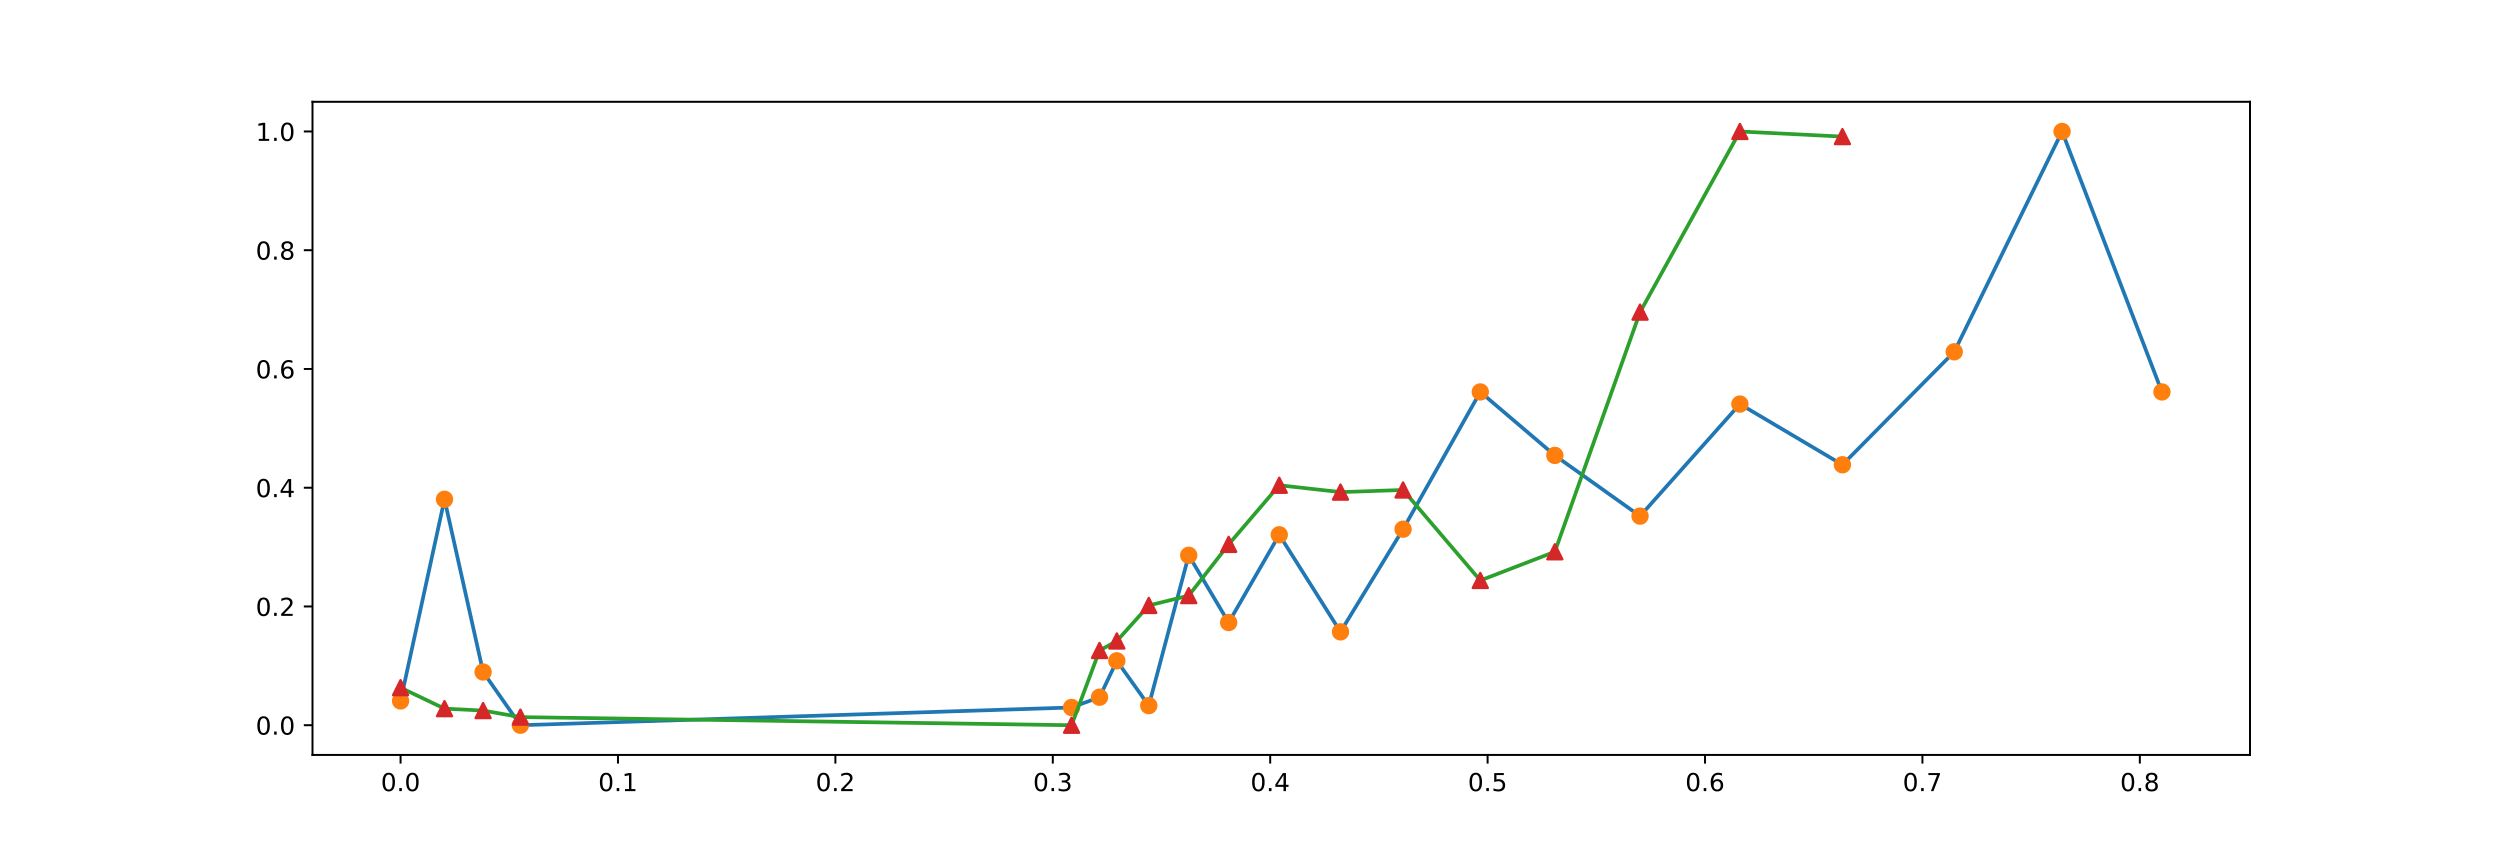 <?xml version="1.0" encoding="utf-8" standalone="no"?>
<!DOCTYPE svg PUBLIC "-//W3C//DTD SVG 1.1//EN"
  "http://www.w3.org/Graphics/SVG/1.1/DTD/svg11.dtd">
<!-- Created with matplotlib (http://matplotlib.org/) -->
<svg height="342pt" version="1.1" viewBox="0 0 1008 342" width="1008pt" xmlns="http://www.w3.org/2000/svg" xmlns:xlink="http://www.w3.org/1999/xlink">
 <defs>
  <style type="text/css">
*{stroke-linecap:butt;stroke-linejoin:round;}
  </style>
 </defs>
 <g id="figure_1">
  <g id="patch_1">
   <path d="M 0 342 
L 1008 342 
L 1008 0 
L 0 0 
z
" style="fill:#ffffff;"/>
  </g>
  <g id="axes_1">
   <g id="patch_2">
    <path d="M 126 304.38 
L 907.2 304.38 
L 907.2 41.04 
L 126 41.04 
z
" style="fill:#ffffff;"/>
   </g>
   <g id="matplotlib.axis_1">
    <g id="xtick_1">
     <g id="line2d_1">
      <defs>
       <path d="M 0 0 
L 0 3.5 
" id="mdf9fbc21d1" style="stroke:#000000;stroke-width:0.8;"/>
      </defs>
      <g>
       <use style="stroke:#000000;stroke-width:0.8;" x="161.509" xlink:href="#mdf9fbc21d1" y="304.38"/>
      </g>
     </g>
     <g id="text_1">
      <!-- 0.0 -->
      <defs>
       <path d="M 31.781 66.406 
Q 24.172 66.406 20.328 58.906 
Q 16.5 51.422 16.5 36.375 
Q 16.5 21.391 20.328 13.891 
Q 24.172 6.391 31.781 6.391 
Q 39.453 6.391 43.281 13.891 
Q 47.125 21.391 47.125 36.375 
Q 47.125 51.422 43.281 58.906 
Q 39.453 66.406 31.781 66.406 
z
M 31.781 74.219 
Q 44.047 74.219 50.516 64.516 
Q 56.984 54.828 56.984 36.375 
Q 56.984 17.969 50.516 8.266 
Q 44.047 -1.422 31.781 -1.422 
Q 19.531 -1.422 13.062 8.266 
Q 6.594 17.969 6.594 36.375 
Q 6.594 54.828 13.062 64.516 
Q 19.531 74.219 31.781 74.219 
z
" id="DejaVuSans-30"/>
       <path d="M 10.688 12.406 
L 21 12.406 
L 21 0 
L 10.688 0 
z
" id="DejaVuSans-2e"/>
      </defs>
      <g transform="translate(153.558 318.978)scale(0.1 -0.1)">
       <use xlink:href="#DejaVuSans-30"/>
       <use x="63.623" xlink:href="#DejaVuSans-2e"/>
       <use x="95.41" xlink:href="#DejaVuSans-30"/>
      </g>
     </g>
    </g>
    <g id="xtick_2">
     <g id="line2d_2">
      <g>
       <use style="stroke:#000000;stroke-width:0.8;" x="249.168" xlink:href="#mdf9fbc21d1" y="304.38"/>
      </g>
     </g>
     <g id="text_2">
      <!-- 0.1 -->
      <defs>
       <path d="M 12.406 8.297 
L 28.516 8.297 
L 28.516 63.922 
L 10.984 60.406 
L 10.984 69.391 
L 28.422 72.906 
L 38.281 72.906 
L 38.281 8.297 
L 54.391 8.297 
L 54.391 0 
L 12.406 0 
z
" id="DejaVuSans-31"/>
      </defs>
      <g transform="translate(241.216 318.978)scale(0.1 -0.1)">
       <use xlink:href="#DejaVuSans-30"/>
       <use x="63.623" xlink:href="#DejaVuSans-2e"/>
       <use x="95.41" xlink:href="#DejaVuSans-31"/>
      </g>
     </g>
    </g>
    <g id="xtick_3">
     <g id="line2d_3">
      <g>
       <use style="stroke:#000000;stroke-width:0.8;" x="336.827" xlink:href="#mdf9fbc21d1" y="304.38"/>
      </g>
     </g>
     <g id="text_3">
      <!-- 0.2 -->
      <defs>
       <path d="M 19.188 8.297 
L 53.609 8.297 
L 53.609 0 
L 7.328 0 
L 7.328 8.297 
Q 12.938 14.109 22.625 23.891 
Q 32.328 33.688 34.812 36.531 
Q 39.547 41.844 41.422 45.531 
Q 43.312 49.219 43.312 52.781 
Q 43.312 58.594 39.234 62.25 
Q 35.156 65.922 28.609 65.922 
Q 23.969 65.922 18.812 64.312 
Q 13.672 62.703 7.812 59.422 
L 7.812 69.391 
Q 13.766 71.781 18.938 73 
Q 24.125 74.219 28.422 74.219 
Q 39.75 74.219 46.484 68.547 
Q 53.219 62.891 53.219 53.422 
Q 53.219 48.922 51.531 44.891 
Q 49.859 40.875 45.406 35.406 
Q 44.188 33.984 37.641 27.219 
Q 31.109 20.453 19.188 8.297 
z
" id="DejaVuSans-32"/>
      </defs>
      <g transform="translate(328.875 318.978)scale(0.1 -0.1)">
       <use xlink:href="#DejaVuSans-30"/>
       <use x="63.623" xlink:href="#DejaVuSans-2e"/>
       <use x="95.41" xlink:href="#DejaVuSans-32"/>
      </g>
     </g>
    </g>
    <g id="xtick_4">
     <g id="line2d_4">
      <g>
       <use style="stroke:#000000;stroke-width:0.8;" x="424.486" xlink:href="#mdf9fbc21d1" y="304.38"/>
      </g>
     </g>
     <g id="text_4">
      <!-- 0.3 -->
      <defs>
       <path d="M 40.578 39.312 
Q 47.656 37.797 51.625 33 
Q 55.609 28.219 55.609 21.188 
Q 55.609 10.406 48.188 4.484 
Q 40.766 -1.422 27.094 -1.422 
Q 22.516 -1.422 17.656 -0.516 
Q 12.797 0.391 7.625 2.203 
L 7.625 11.719 
Q 11.719 9.328 16.594 8.109 
Q 21.484 6.891 26.812 6.891 
Q 36.078 6.891 40.938 10.547 
Q 45.797 14.203 45.797 21.188 
Q 45.797 27.641 41.281 31.266 
Q 36.766 34.906 28.719 34.906 
L 20.219 34.906 
L 20.219 43.016 
L 29.109 43.016 
Q 36.375 43.016 40.234 45.922 
Q 44.094 48.828 44.094 54.297 
Q 44.094 59.906 40.109 62.906 
Q 36.141 65.922 28.719 65.922 
Q 24.656 65.922 20.016 65.031 
Q 15.375 64.156 9.812 62.312 
L 9.812 71.094 
Q 15.438 72.656 20.344 73.438 
Q 25.25 74.219 29.594 74.219 
Q 40.828 74.219 47.359 69.109 
Q 53.906 64.016 53.906 55.328 
Q 53.906 49.266 50.438 45.094 
Q 46.969 40.922 40.578 39.312 
z
" id="DejaVuSans-33"/>
      </defs>
      <g transform="translate(416.534 318.978)scale(0.1 -0.1)">
       <use xlink:href="#DejaVuSans-30"/>
       <use x="63.623" xlink:href="#DejaVuSans-2e"/>
       <use x="95.41" xlink:href="#DejaVuSans-33"/>
      </g>
     </g>
    </g>
    <g id="xtick_5">
     <g id="line2d_5">
      <g>
       <use style="stroke:#000000;stroke-width:0.8;" x="512.145" xlink:href="#mdf9fbc21d1" y="304.38"/>
      </g>
     </g>
     <g id="text_5">
      <!-- 0.4 -->
      <defs>
       <path d="M 37.797 64.312 
L 12.891 25.391 
L 37.797 25.391 
z
M 35.203 72.906 
L 47.609 72.906 
L 47.609 25.391 
L 58.016 25.391 
L 58.016 17.188 
L 47.609 17.188 
L 47.609 0 
L 37.797 0 
L 37.797 17.188 
L 4.891 17.188 
L 4.891 26.703 
z
" id="DejaVuSans-34"/>
      </defs>
      <g transform="translate(504.193 318.978)scale(0.1 -0.1)">
       <use xlink:href="#DejaVuSans-30"/>
       <use x="63.623" xlink:href="#DejaVuSans-2e"/>
       <use x="95.41" xlink:href="#DejaVuSans-34"/>
      </g>
     </g>
    </g>
    <g id="xtick_6">
     <g id="line2d_6">
      <g>
       <use style="stroke:#000000;stroke-width:0.8;" x="599.803" xlink:href="#mdf9fbc21d1" y="304.38"/>
      </g>
     </g>
     <g id="text_6">
      <!-- 0.5 -->
      <defs>
       <path d="M 10.797 72.906 
L 49.516 72.906 
L 49.516 64.594 
L 19.828 64.594 
L 19.828 46.734 
Q 21.969 47.469 24.109 47.828 
Q 26.266 48.188 28.422 48.188 
Q 40.625 48.188 47.75 41.5 
Q 54.891 34.812 54.891 23.391 
Q 54.891 11.625 47.562 5.094 
Q 40.234 -1.422 26.906 -1.422 
Q 22.312 -1.422 17.547 -0.641 
Q 12.797 0.141 7.719 1.703 
L 7.719 11.625 
Q 12.109 9.234 16.797 8.062 
Q 21.484 6.891 26.703 6.891 
Q 35.156 6.891 40.078 11.328 
Q 45.016 15.766 45.016 23.391 
Q 45.016 31 40.078 35.438 
Q 35.156 39.891 26.703 39.891 
Q 22.75 39.891 18.812 39.016 
Q 14.891 38.141 10.797 36.281 
z
" id="DejaVuSans-35"/>
      </defs>
      <g transform="translate(591.852 318.978)scale(0.1 -0.1)">
       <use xlink:href="#DejaVuSans-30"/>
       <use x="63.623" xlink:href="#DejaVuSans-2e"/>
       <use x="95.41" xlink:href="#DejaVuSans-35"/>
      </g>
     </g>
    </g>
    <g id="xtick_7">
     <g id="line2d_7">
      <g>
       <use style="stroke:#000000;stroke-width:0.8;" x="687.462" xlink:href="#mdf9fbc21d1" y="304.38"/>
      </g>
     </g>
     <g id="text_7">
      <!-- 0.6 -->
      <defs>
       <path d="M 33.016 40.375 
Q 26.375 40.375 22.484 35.828 
Q 18.609 31.297 18.609 23.391 
Q 18.609 15.531 22.484 10.953 
Q 26.375 6.391 33.016 6.391 
Q 39.656 6.391 43.531 10.953 
Q 47.406 15.531 47.406 23.391 
Q 47.406 31.297 43.531 35.828 
Q 39.656 40.375 33.016 40.375 
z
M 52.594 71.297 
L 52.594 62.312 
Q 48.875 64.062 45.094 64.984 
Q 41.312 65.922 37.594 65.922 
Q 27.828 65.922 22.672 59.328 
Q 17.531 52.734 16.797 39.406 
Q 19.672 43.656 24.016 45.922 
Q 28.375 48.188 33.594 48.188 
Q 44.578 48.188 50.953 41.516 
Q 57.328 34.859 57.328 23.391 
Q 57.328 12.156 50.688 5.359 
Q 44.047 -1.422 33.016 -1.422 
Q 20.359 -1.422 13.672 8.266 
Q 6.984 17.969 6.984 36.375 
Q 6.984 53.656 15.188 63.938 
Q 23.391 74.219 37.203 74.219 
Q 40.922 74.219 44.703 73.484 
Q 48.484 72.75 52.594 71.297 
z
" id="DejaVuSans-36"/>
      </defs>
      <g transform="translate(679.511 318.978)scale(0.1 -0.1)">
       <use xlink:href="#DejaVuSans-30"/>
       <use x="63.623" xlink:href="#DejaVuSans-2e"/>
       <use x="95.41" xlink:href="#DejaVuSans-36"/>
      </g>
     </g>
    </g>
    <g id="xtick_8">
     <g id="line2d_8">
      <g>
       <use style="stroke:#000000;stroke-width:0.8;" x="775.121" xlink:href="#mdf9fbc21d1" y="304.38"/>
      </g>
     </g>
     <g id="text_8">
      <!-- 0.7 -->
      <defs>
       <path d="M 8.203 72.906 
L 55.078 72.906 
L 55.078 68.703 
L 28.609 0 
L 18.312 0 
L 43.219 64.594 
L 8.203 64.594 
z
" id="DejaVuSans-37"/>
      </defs>
      <g transform="translate(767.17 318.978)scale(0.1 -0.1)">
       <use xlink:href="#DejaVuSans-30"/>
       <use x="63.623" xlink:href="#DejaVuSans-2e"/>
       <use x="95.41" xlink:href="#DejaVuSans-37"/>
      </g>
     </g>
    </g>
    <g id="xtick_9">
     <g id="line2d_9">
      <g>
       <use style="stroke:#000000;stroke-width:0.8;" x="862.78" xlink:href="#mdf9fbc21d1" y="304.38"/>
      </g>
     </g>
     <g id="text_9">
      <!-- 0.8 -->
      <defs>
       <path d="M 31.781 34.625 
Q 24.75 34.625 20.719 30.859 
Q 16.703 27.094 16.703 20.516 
Q 16.703 13.922 20.719 10.156 
Q 24.75 6.391 31.781 6.391 
Q 38.812 6.391 42.859 10.172 
Q 46.922 13.969 46.922 20.516 
Q 46.922 27.094 42.891 30.859 
Q 38.875 34.625 31.781 34.625 
z
M 21.922 38.812 
Q 15.578 40.375 12.031 44.719 
Q 8.5 49.078 8.5 55.328 
Q 8.5 64.062 14.719 69.141 
Q 20.953 74.219 31.781 74.219 
Q 42.672 74.219 48.875 69.141 
Q 55.078 64.062 55.078 55.328 
Q 55.078 49.078 51.531 44.719 
Q 48 40.375 41.703 38.812 
Q 48.828 37.156 52.797 32.312 
Q 56.781 27.484 56.781 20.516 
Q 56.781 9.906 50.312 4.234 
Q 43.844 -1.422 31.781 -1.422 
Q 19.734 -1.422 13.25 4.234 
Q 6.781 9.906 6.781 20.516 
Q 6.781 27.484 10.781 32.312 
Q 14.797 37.156 21.922 38.812 
z
M 18.312 54.391 
Q 18.312 48.734 21.844 45.562 
Q 25.391 42.391 31.781 42.391 
Q 38.141 42.391 41.719 45.562 
Q 45.312 48.734 45.312 54.391 
Q 45.312 60.062 41.719 63.234 
Q 38.141 66.406 31.781 66.406 
Q 25.391 66.406 21.844 63.234 
Q 18.312 60.062 18.312 54.391 
z
" id="DejaVuSans-38"/>
      </defs>
      <g transform="translate(854.829 318.978)scale(0.1 -0.1)">
       <use xlink:href="#DejaVuSans-30"/>
       <use x="63.623" xlink:href="#DejaVuSans-2e"/>
       <use x="95.41" xlink:href="#DejaVuSans-38"/>
      </g>
     </g>
    </g>
   </g>
   <g id="matplotlib.axis_2">
    <g id="ytick_1">
     <g id="line2d_10">
      <defs>
       <path d="M 0 0 
L -3.5 0 
" id="me9c121d0dd" style="stroke:#000000;stroke-width:0.8;"/>
      </defs>
      <g>
       <use style="stroke:#000000;stroke-width:0.8;" x="126" xlink:href="#me9c121d0dd" y="292.41"/>
      </g>
     </g>
     <g id="text_10">
      <!-- 0.0 -->
      <g transform="translate(103.097 296.209)scale(0.1 -0.1)">
       <use xlink:href="#DejaVuSans-30"/>
       <use x="63.623" xlink:href="#DejaVuSans-2e"/>
       <use x="95.41" xlink:href="#DejaVuSans-30"/>
      </g>
     </g>
    </g>
    <g id="ytick_2">
     <g id="line2d_11">
      <g>
       <use style="stroke:#000000;stroke-width:0.8;" x="126" xlink:href="#me9c121d0dd" y="244.53"/>
      </g>
     </g>
     <g id="text_11">
      <!-- 0.2 -->
      <g transform="translate(103.097 248.329)scale(0.1 -0.1)">
       <use xlink:href="#DejaVuSans-30"/>
       <use x="63.623" xlink:href="#DejaVuSans-2e"/>
       <use x="95.41" xlink:href="#DejaVuSans-32"/>
      </g>
     </g>
    </g>
    <g id="ytick_3">
     <g id="line2d_12">
      <g>
       <use style="stroke:#000000;stroke-width:0.8;" x="126" xlink:href="#me9c121d0dd" y="196.65"/>
      </g>
     </g>
     <g id="text_12">
      <!-- 0.4 -->
      <g transform="translate(103.097 200.449)scale(0.1 -0.1)">
       <use xlink:href="#DejaVuSans-30"/>
       <use x="63.623" xlink:href="#DejaVuSans-2e"/>
       <use x="95.41" xlink:href="#DejaVuSans-34"/>
      </g>
     </g>
    </g>
    <g id="ytick_4">
     <g id="line2d_13">
      <g>
       <use style="stroke:#000000;stroke-width:0.8;" x="126" xlink:href="#me9c121d0dd" y="148.77"/>
      </g>
     </g>
     <g id="text_13">
      <!-- 0.6 -->
      <g transform="translate(103.097 152.569)scale(0.1 -0.1)">
       <use xlink:href="#DejaVuSans-30"/>
       <use x="63.623" xlink:href="#DejaVuSans-2e"/>
       <use x="95.41" xlink:href="#DejaVuSans-36"/>
      </g>
     </g>
    </g>
    <g id="ytick_5">
     <g id="line2d_14">
      <g>
       <use style="stroke:#000000;stroke-width:0.8;" x="126" xlink:href="#me9c121d0dd" y="100.89"/>
      </g>
     </g>
     <g id="text_14">
      <!-- 0.8 -->
      <g transform="translate(103.097 104.689)scale(0.1 -0.1)">
       <use xlink:href="#DejaVuSans-30"/>
       <use x="63.623" xlink:href="#DejaVuSans-2e"/>
       <use x="95.41" xlink:href="#DejaVuSans-38"/>
      </g>
     </g>
    </g>
    <g id="ytick_6">
     <g id="line2d_15">
      <g>
       <use style="stroke:#000000;stroke-width:0.8;" x="126" xlink:href="#me9c121d0dd" y="53.01"/>
      </g>
     </g>
     <g id="text_15">
      <!-- 1.0 -->
      <g transform="translate(103.097 56.809)scale(0.1 -0.1)">
       <use xlink:href="#DejaVuSans-31"/>
       <use x="63.623" xlink:href="#DejaVuSans-2e"/>
       <use x="95.41" xlink:href="#DejaVuSans-30"/>
      </g>
     </g>
    </g>
   </g>
   <g id="line2d_16">
    <path clip-path="url(#p23f55803b2)" d="M 161.509 282.623 
L 179.223 201.318 
L 194.79 270.954 
L 209.821 292.41 
L 432.055 285.258 
L 443.327 281.118 
L 450.306 266.437 
L 463.189 284.505 
L 479.293 223.902 
L 495.397 251.004 
L 515.795 215.621 
L 540.487 254.768 
L 565.717 213.363 
L 596.851 158.03 
L 626.912 183.626 
L 661.267 208.093 
L 701.526 162.923 
L 742.86 187.39 
L 787.951 141.844 
L 831.431 53.01 
L 871.691 158.03 
" style="fill:none;stroke:#1f77b4;stroke-linecap:square;stroke-width:1.5;"/>
   </g>
   <g id="line2d_17">
    <defs>
     <path d="M 0 3 
C 0.796 3 1.559 2.684 2.121 2.121 
C 2.684 1.559 3 0.796 3 0 
C 3 -0.796 2.684 -1.559 2.121 -2.121 
C 1.559 -2.684 0.796 -3 0 -3 
C -0.796 -3 -1.559 -2.684 -2.121 -2.121 
C -2.684 -1.559 -3 -0.796 -3 0 
C -3 0.796 -2.684 1.559 -2.121 2.121 
C -1.559 2.684 -0.796 3 0 3 
z
" id="m0ec29ec796" style="stroke:#ff7f0e;"/>
    </defs>
    <g clip-path="url(#p23f55803b2)">
     <use style="fill:#ff7f0e;stroke:#ff7f0e;" x="161.509" xlink:href="#m0ec29ec796" y="282.623"/>
     <use style="fill:#ff7f0e;stroke:#ff7f0e;" x="179.223" xlink:href="#m0ec29ec796" y="201.318"/>
     <use style="fill:#ff7f0e;stroke:#ff7f0e;" x="194.79" xlink:href="#m0ec29ec796" y="270.954"/>
     <use style="fill:#ff7f0e;stroke:#ff7f0e;" x="209.821" xlink:href="#m0ec29ec796" y="292.41"/>
     <use style="fill:#ff7f0e;stroke:#ff7f0e;" x="432.055" xlink:href="#m0ec29ec796" y="285.258"/>
     <use style="fill:#ff7f0e;stroke:#ff7f0e;" x="443.327" xlink:href="#m0ec29ec796" y="281.118"/>
     <use style="fill:#ff7f0e;stroke:#ff7f0e;" x="450.306" xlink:href="#m0ec29ec796" y="266.437"/>
     <use style="fill:#ff7f0e;stroke:#ff7f0e;" x="463.189" xlink:href="#m0ec29ec796" y="284.505"/>
     <use style="fill:#ff7f0e;stroke:#ff7f0e;" x="479.293" xlink:href="#m0ec29ec796" y="223.902"/>
     <use style="fill:#ff7f0e;stroke:#ff7f0e;" x="495.397" xlink:href="#m0ec29ec796" y="251.004"/>
     <use style="fill:#ff7f0e;stroke:#ff7f0e;" x="515.795" xlink:href="#m0ec29ec796" y="215.621"/>
     <use style="fill:#ff7f0e;stroke:#ff7f0e;" x="540.487" xlink:href="#m0ec29ec796" y="254.768"/>
     <use style="fill:#ff7f0e;stroke:#ff7f0e;" x="565.717" xlink:href="#m0ec29ec796" y="213.363"/>
     <use style="fill:#ff7f0e;stroke:#ff7f0e;" x="596.851" xlink:href="#m0ec29ec796" y="158.03"/>
     <use style="fill:#ff7f0e;stroke:#ff7f0e;" x="626.912" xlink:href="#m0ec29ec796" y="183.626"/>
     <use style="fill:#ff7f0e;stroke:#ff7f0e;" x="661.267" xlink:href="#m0ec29ec796" y="208.093"/>
     <use style="fill:#ff7f0e;stroke:#ff7f0e;" x="701.526" xlink:href="#m0ec29ec796" y="162.923"/>
     <use style="fill:#ff7f0e;stroke:#ff7f0e;" x="742.86" xlink:href="#m0ec29ec796" y="187.39"/>
     <use style="fill:#ff7f0e;stroke:#ff7f0e;" x="787.951" xlink:href="#m0ec29ec796" y="141.844"/>
     <use style="fill:#ff7f0e;stroke:#ff7f0e;" x="831.431" xlink:href="#m0ec29ec796" y="53.01"/>
     <use style="fill:#ff7f0e;stroke:#ff7f0e;" x="871.691" xlink:href="#m0ec29ec796" y="158.03"/>
    </g>
   </g>
   <g id="line2d_18">
    <path clip-path="url(#p23f55803b2)" d="M 161.509 277.265 
L 179.223 285.731 
L 194.79 286.502 
L 209.821 289.141 
L 432.055 292.41 
L 443.327 262.282 
L 450.306 258.445 
L 463.189 244.112 
L 479.293 240.153 
L 495.397 219.486 
L 515.795 195.651 
L 540.487 198.412 
L 565.717 197.56 
L 596.851 234.042 
L 626.912 222.47 
L 661.267 125.853 
L 701.526 53.01 
L 742.86 55.081 
" style="fill:none;stroke:#2ca02c;stroke-linecap:square;stroke-width:1.5;"/>
   </g>
   <g id="line2d_19">
    <defs>
     <path d="M 0 -3 
L -3 3 
L 3 3 
z
" id="m883a9aa2b0" style="stroke:#d62728;stroke-linejoin:miter;"/>
    </defs>
    <g clip-path="url(#p23f55803b2)">
     <use style="fill:#d62728;stroke:#d62728;stroke-linejoin:miter;" x="161.509" xlink:href="#m883a9aa2b0" y="277.265"/>
     <use style="fill:#d62728;stroke:#d62728;stroke-linejoin:miter;" x="179.223" xlink:href="#m883a9aa2b0" y="285.731"/>
     <use style="fill:#d62728;stroke:#d62728;stroke-linejoin:miter;" x="194.79" xlink:href="#m883a9aa2b0" y="286.502"/>
     <use style="fill:#d62728;stroke:#d62728;stroke-linejoin:miter;" x="209.821" xlink:href="#m883a9aa2b0" y="289.141"/>
     <use style="fill:#d62728;stroke:#d62728;stroke-linejoin:miter;" x="432.055" xlink:href="#m883a9aa2b0" y="292.41"/>
     <use style="fill:#d62728;stroke:#d62728;stroke-linejoin:miter;" x="443.327" xlink:href="#m883a9aa2b0" y="262.282"/>
     <use style="fill:#d62728;stroke:#d62728;stroke-linejoin:miter;" x="450.306" xlink:href="#m883a9aa2b0" y="258.445"/>
     <use style="fill:#d62728;stroke:#d62728;stroke-linejoin:miter;" x="463.189" xlink:href="#m883a9aa2b0" y="244.112"/>
     <use style="fill:#d62728;stroke:#d62728;stroke-linejoin:miter;" x="479.293" xlink:href="#m883a9aa2b0" y="240.153"/>
     <use style="fill:#d62728;stroke:#d62728;stroke-linejoin:miter;" x="495.397" xlink:href="#m883a9aa2b0" y="219.486"/>
     <use style="fill:#d62728;stroke:#d62728;stroke-linejoin:miter;" x="515.795" xlink:href="#m883a9aa2b0" y="195.651"/>
     <use style="fill:#d62728;stroke:#d62728;stroke-linejoin:miter;" x="540.487" xlink:href="#m883a9aa2b0" y="198.412"/>
     <use style="fill:#d62728;stroke:#d62728;stroke-linejoin:miter;" x="565.717" xlink:href="#m883a9aa2b0" y="197.56"/>
     <use style="fill:#d62728;stroke:#d62728;stroke-linejoin:miter;" x="596.851" xlink:href="#m883a9aa2b0" y="234.042"/>
     <use style="fill:#d62728;stroke:#d62728;stroke-linejoin:miter;" x="626.912" xlink:href="#m883a9aa2b0" y="222.47"/>
     <use style="fill:#d62728;stroke:#d62728;stroke-linejoin:miter;" x="661.267" xlink:href="#m883a9aa2b0" y="125.853"/>
     <use style="fill:#d62728;stroke:#d62728;stroke-linejoin:miter;" x="701.526" xlink:href="#m883a9aa2b0" y="53.01"/>
     <use style="fill:#d62728;stroke:#d62728;stroke-linejoin:miter;" x="742.86" xlink:href="#m883a9aa2b0" y="55.081"/>
    </g>
   </g>
   <g id="patch_3">
    <path d="M 126 304.38 
L 126 41.04 
" style="fill:none;stroke:#000000;stroke-linecap:square;stroke-linejoin:miter;stroke-width:0.8;"/>
   </g>
   <g id="patch_4">
    <path d="M 907.2 304.38 
L 907.2 41.04 
" style="fill:none;stroke:#000000;stroke-linecap:square;stroke-linejoin:miter;stroke-width:0.8;"/>
   </g>
   <g id="patch_5">
    <path d="M 126 304.38 
L 907.2 304.38 
" style="fill:none;stroke:#000000;stroke-linecap:square;stroke-linejoin:miter;stroke-width:0.8;"/>
   </g>
   <g id="patch_6">
    <path d="M 126 41.04 
L 907.2 41.04 
" style="fill:none;stroke:#000000;stroke-linecap:square;stroke-linejoin:miter;stroke-width:0.8;"/>
   </g>
  </g>
 </g>
 <defs>
  <clipPath id="p23f55803b2">
   <rect height="263.34" width="781.2" x="126" y="41.04"/>
  </clipPath>
 </defs>
</svg>
